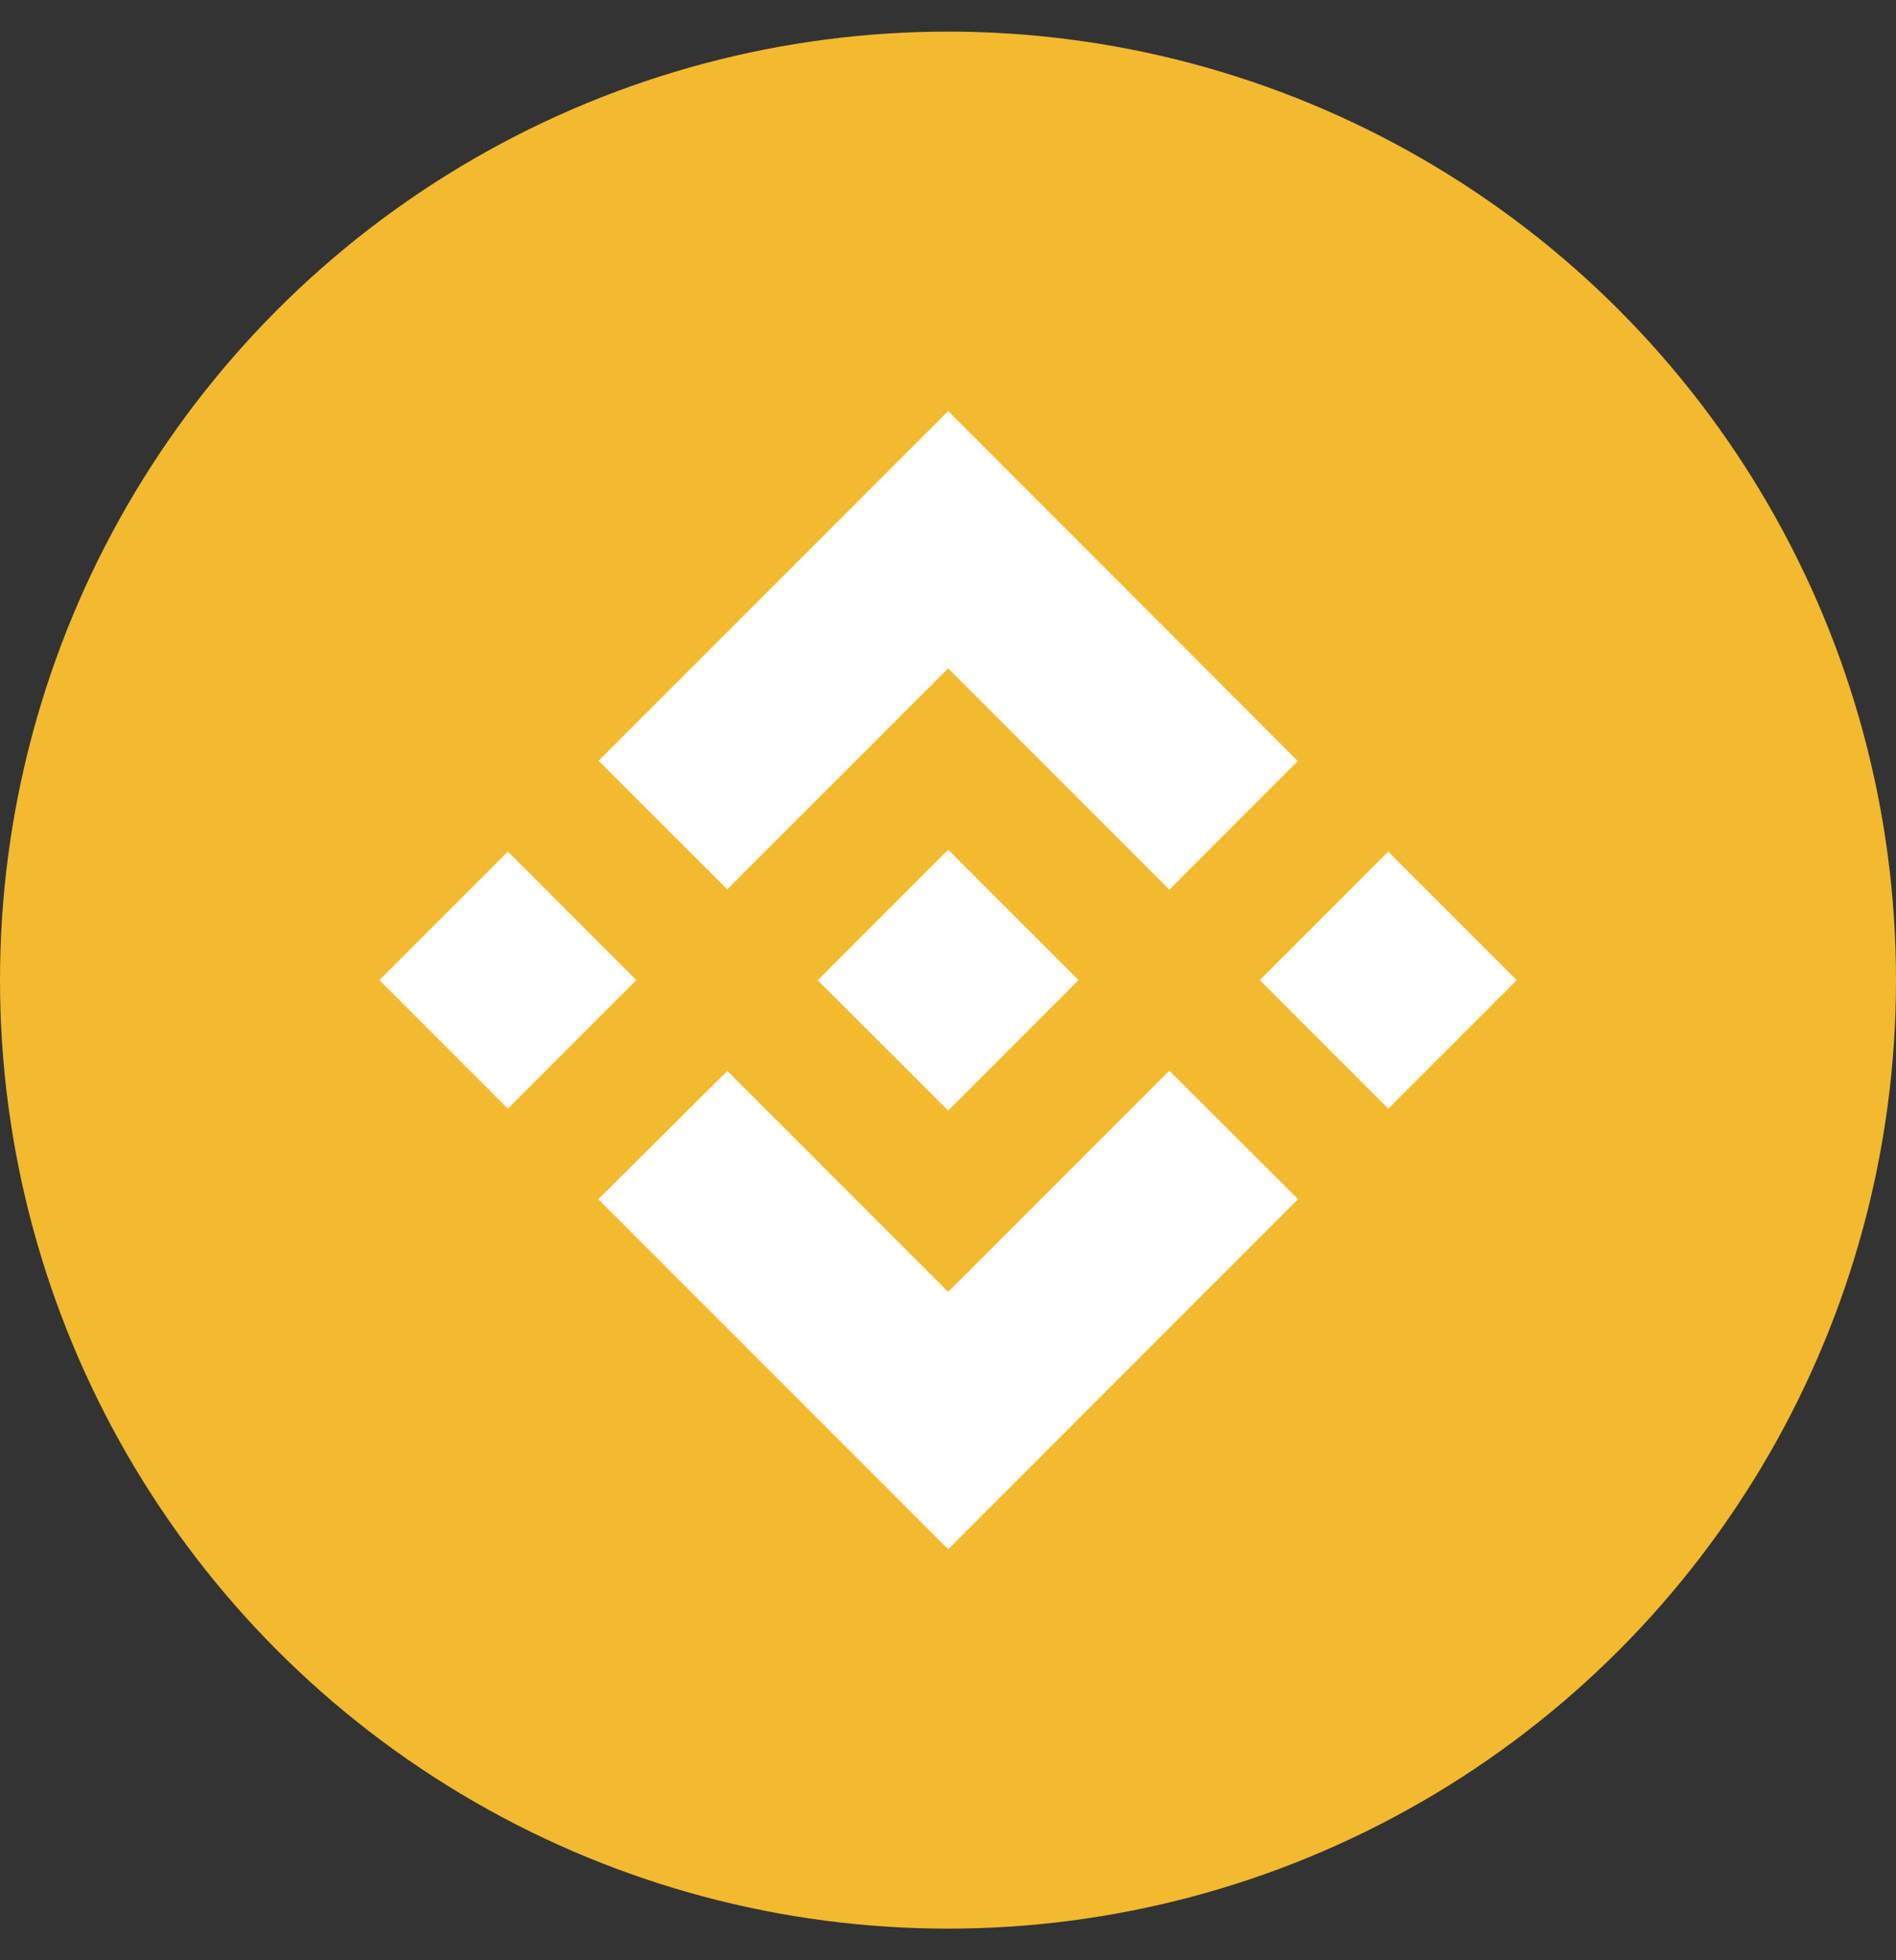 <svg width="30" height="31" viewBox="0 0 30 31" fill="none" xmlns="http://www.w3.org/2000/svg">
<rect x="0" y="0" width="30" height="31" fill="#333333" stroke="none"/>
<circle cx="15" cy="15.5" r="15" fill="#F3BA2F"/>
<path fill-rule="evenodd" clip-rule="evenodd" d="M15.003 10.57L11.508 14.064L9.471 12.031L15.003 6.5L20.535 12.036L18.502 14.069L15.003 10.57ZM8.036 13.467L6.003 15.5L8.036 17.533L10.068 15.5L8.036 13.467ZM15.003 20.43L11.508 16.936L9.467 18.964L9.471 18.969L15.003 24.5L20.539 18.964L18.502 16.932L15.003 20.43ZM21.966 13.467L19.933 15.5L21.966 17.533L23.999 15.5L21.966 13.467ZM15.003 13.437L17.066 15.5L15.003 17.563L12.94 15.504L12.938 15.502L13.299 15.141L13.476 14.964L15.003 13.437ZM12.938 15.502L12.935 15.5V15.504L12.938 15.502Z" fill="white"/>
</svg>
